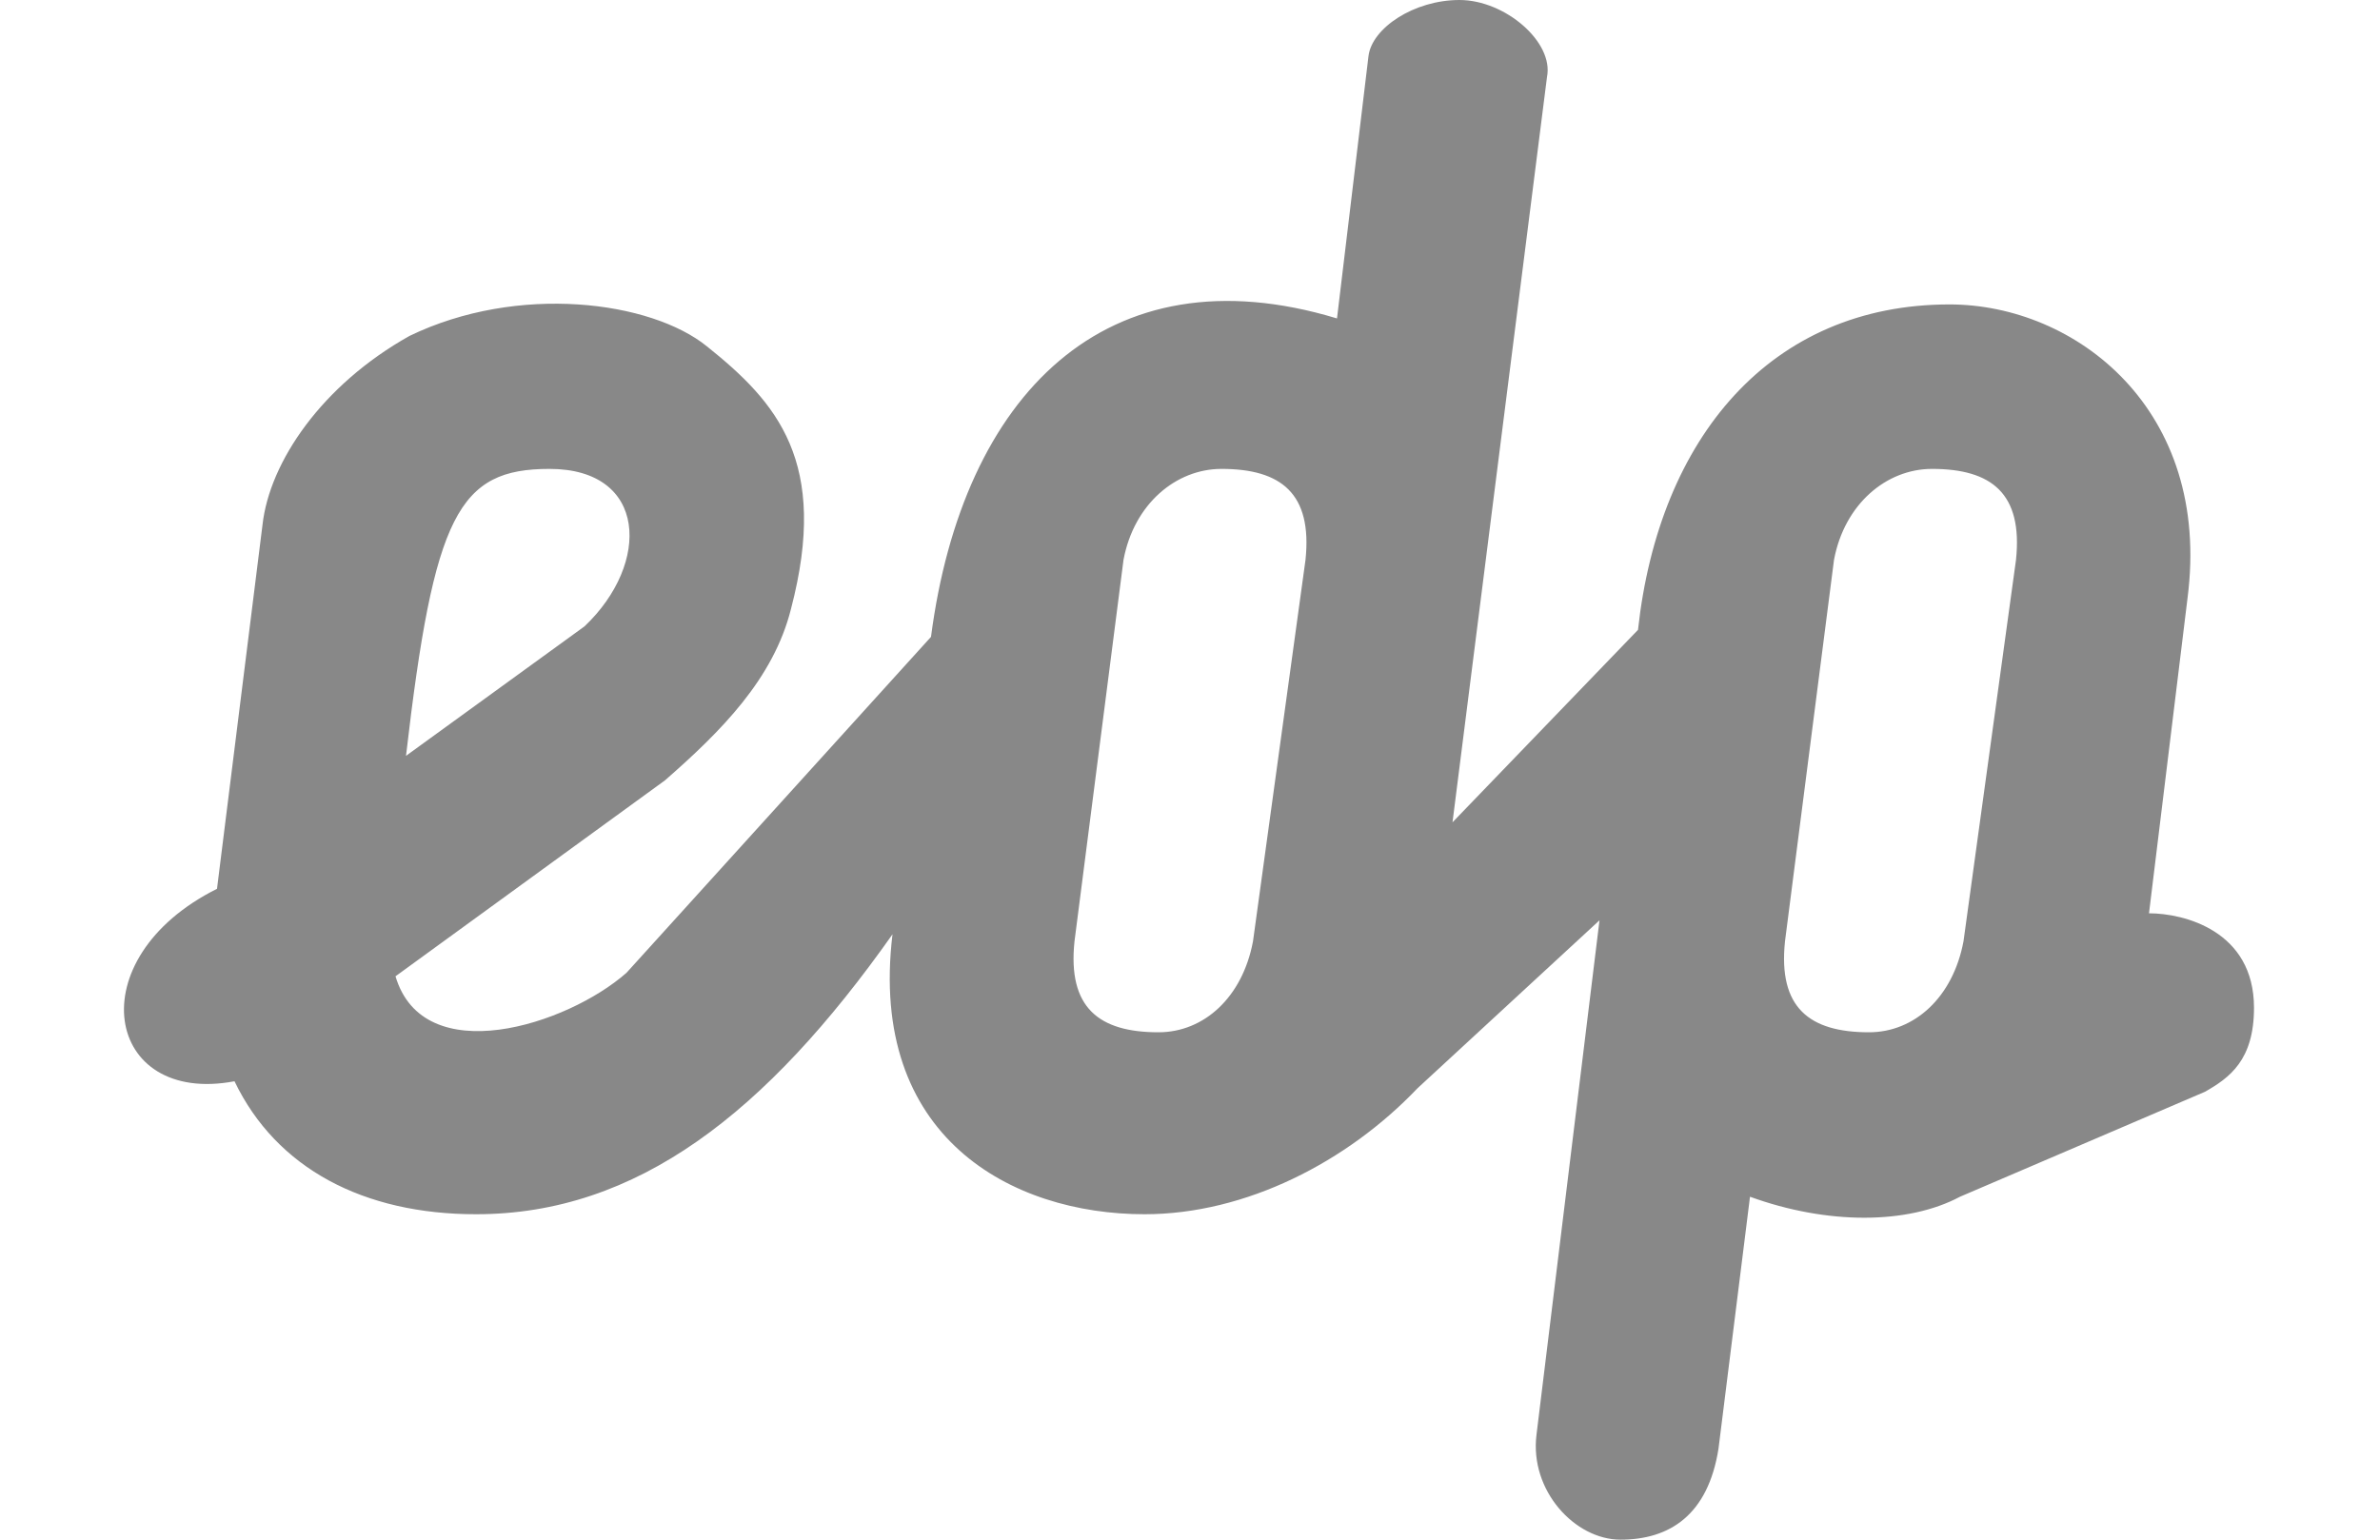 <?xml version="1.0" encoding="utf-8"?>
<!-- Generator: Adobe Illustrator 24.0.1, SVG Export Plug-In . SVG Version: 6.00 Build 0)  -->
<svg version="1.1" id="Layer_1" xmlns="http://www.w3.org/2000/svg" xmlns:xlink="http://www.w3.org/1999/xlink" x="0px" y="0px"
	 viewBox="0 0 68 44" style="enable-background:new 0 0 68 44;" xml:space="preserve">
<style type="text/css">
	.st0{fill-rule:evenodd;clip-rule:evenodd;fill:#888888;}
</style>
<title>Group 19</title>
<desc>Created with Sketch.</desc>
<g>
	<path id="path852" class="st0" d="M41.7,0c-1.3,0-2.5,0.8-2.6,1.6l-0.9,7.5c-6.6-2-10.7,2.2-11.6,9.1l-8.7,9.6
		c-1.7,1.5-5.8,2.8-6.6,0.1l7.7-5.6c1.6-1.4,3.1-2.9,3.6-4.9c1.1-4.2-0.4-5.9-2.4-7.5c-1.6-1.3-5.4-1.8-8.5-0.3
		c-2.5,1.4-4,3.6-4.2,5.4L6.2,25.4c-4,2-3.2,6.2,0.5,5.5c1.2,2.5,3.7,3.8,6.9,3.8c4.6,0,8.3-2.9,11.9-8c-0.7,5.8,3.4,8,7.2,8
		c2.9,0,5.8-1.5,7.8-3.6l5.2-4.8L43.9,41c-0.2,1.6,1.1,3,2.4,3c1.4,0,2.5-0.7,2.8-2.6l0.9-7.2c2.2,0.8,4.5,0.8,6,0l7-3
		c0.7-0.4,1.4-0.9,1.4-2.4c0-2.2-2-2.7-3-2.7l1.1-9c0.7-5.4-3.2-8.4-6.8-8.4c-5.1,0-8.3,3.8-8.9,9.3l-5.3,5.5l2.7-21.3
		C44.4,1.2,43,0,41.7,0L41.7,0z M15.7,13.4c2.8,0,2.9,2.7,1,4.5l-5.1,3.7C12.4,14.7,13.1,13.4,15.7,13.4L15.7,13.4z M34.9,13.4
		c1.7,0,2.6,0.7,2.4,2.6l-1.5,10.9l0,0c-0.3,1.6-1.4,2.6-2.7,2.6c-1.7,0-2.6-0.7-2.4-2.6L32.1,16C32.4,14.4,33.6,13.4,34.9,13.4
		L34.9,13.4z M55.2,13.4c1.7,0,2.6,0.7,2.4,2.6l-1.5,10.9l0,0c-0.3,1.6-1.4,2.6-2.7,2.6c-1.7,0-2.6-0.7-2.4-2.6L52.4,16
		C52.7,14.4,53.9,13.4,55.2,13.4L55.2,13.4z"/>
</g>
</svg>
